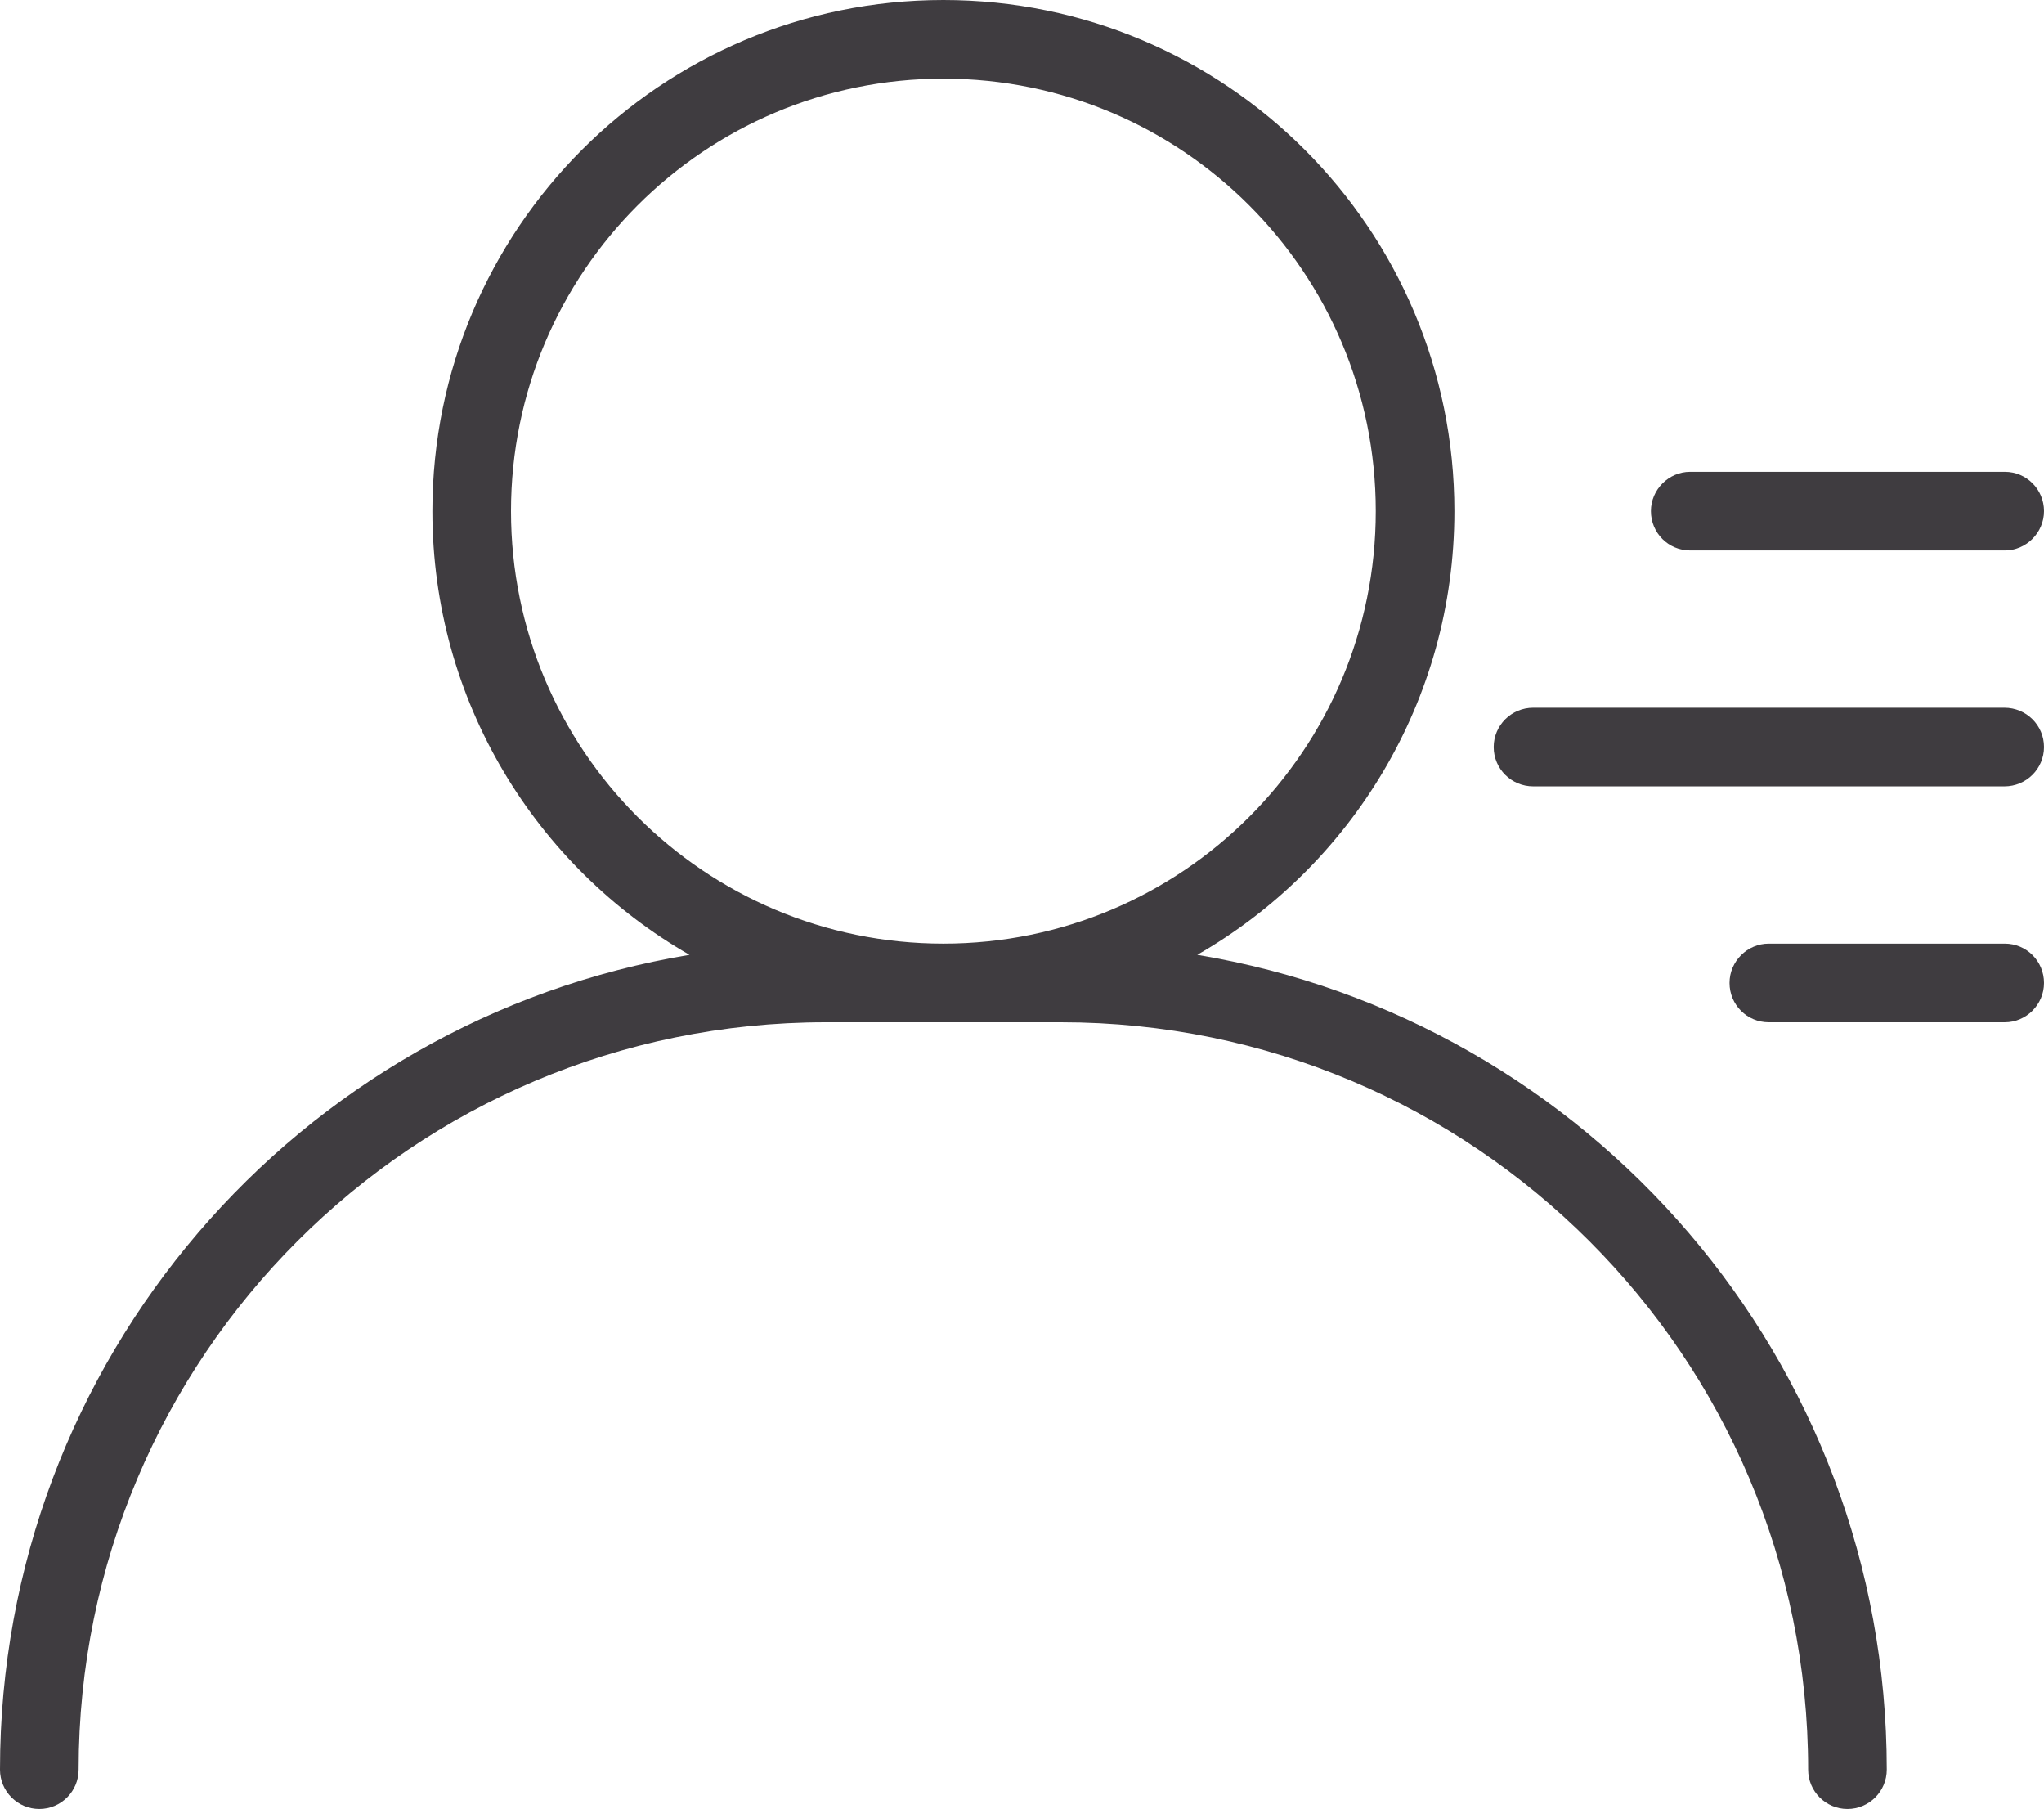 <?xml version="1.0" encoding="UTF-8"?>
<svg width="52px" height="46px" viewBox="0 0 52 46" version="1.1" xmlns="http://www.w3.org/2000/svg" xmlns:xlink="http://www.w3.org/1999/xlink">
    <!-- Generator: Sketch 44.1 (41455) - http://www.bohemiancoding.com/sketch -->
    <title>好友列表</title>
    <desc>Created with Sketch.</desc>
    <defs></defs>
    <g id="Page-1" stroke="none" stroke-width="1" fill="none" fill-rule="evenodd">
        <g id="线-copy" transform="translate(-334, -114)" fill-rule="nonzero" fill="#3F3C40">
            <g id="1" transform="translate(100, 97)">
                <g id="好友列表" transform="translate(234, 17)">
                    <path d="M17.541,24.285 C13.633,22.043 11,17.829 11,13 C11,5.82 16.82,0 24,0 C31.18,0 37,5.82 37,13 C37,17.829 34.367,22.043 30.459,24.285 C40.413,25.937 48,34.583 48,45.009 C48,45.561 47.552,46.009 47,46.009 C46.448,46.009 46,45.561 46,45.009 C46,34.506 37.492,26 26.991,26 L21.009,26 C10.506,26 2,34.508 2,45.009 C2,45.561 1.552,46.009 1,46.009 C0.448,46.009 0,45.561 0,45.009 C0,34.585 7.585,25.937 17.541,24.285 L17.541,24.285 Z M24,24 C30.075,24 35,19.075 35,13 C35,6.925 30.075,2 24,2 C17.925,2 13,6.925 13,13 C13,19.075 17.925,24 24,24 Z M42,13 C42,12.448 42.456,12 42.995,12 L51.005,12 C51.554,12 52,12.444 52,13 C52,13.552 51.544,14 51.005,14 L42.995,14 C42.446,14 42,13.556 42,13 Z M38,19 C38,18.448 38.45,18 39.007,18 L50.993,18 C51.549,18 52,18.444 52,19 C52,19.552 51.55,20 50.993,20 L39.007,20 C38.451,20 38,19.556 38,19 Z M44,25 C44,24.448 44.453,24 44.997,24 L51.003,24 C51.554,24 52,24.444 52,25 C52,25.552 51.547,26 51.003,26 L44.997,26 C44.446,26 44,25.556 44,25 Z" id="Combined-Shape"></path>
                </g>
            </g>
        </g>
    </g>
</svg>